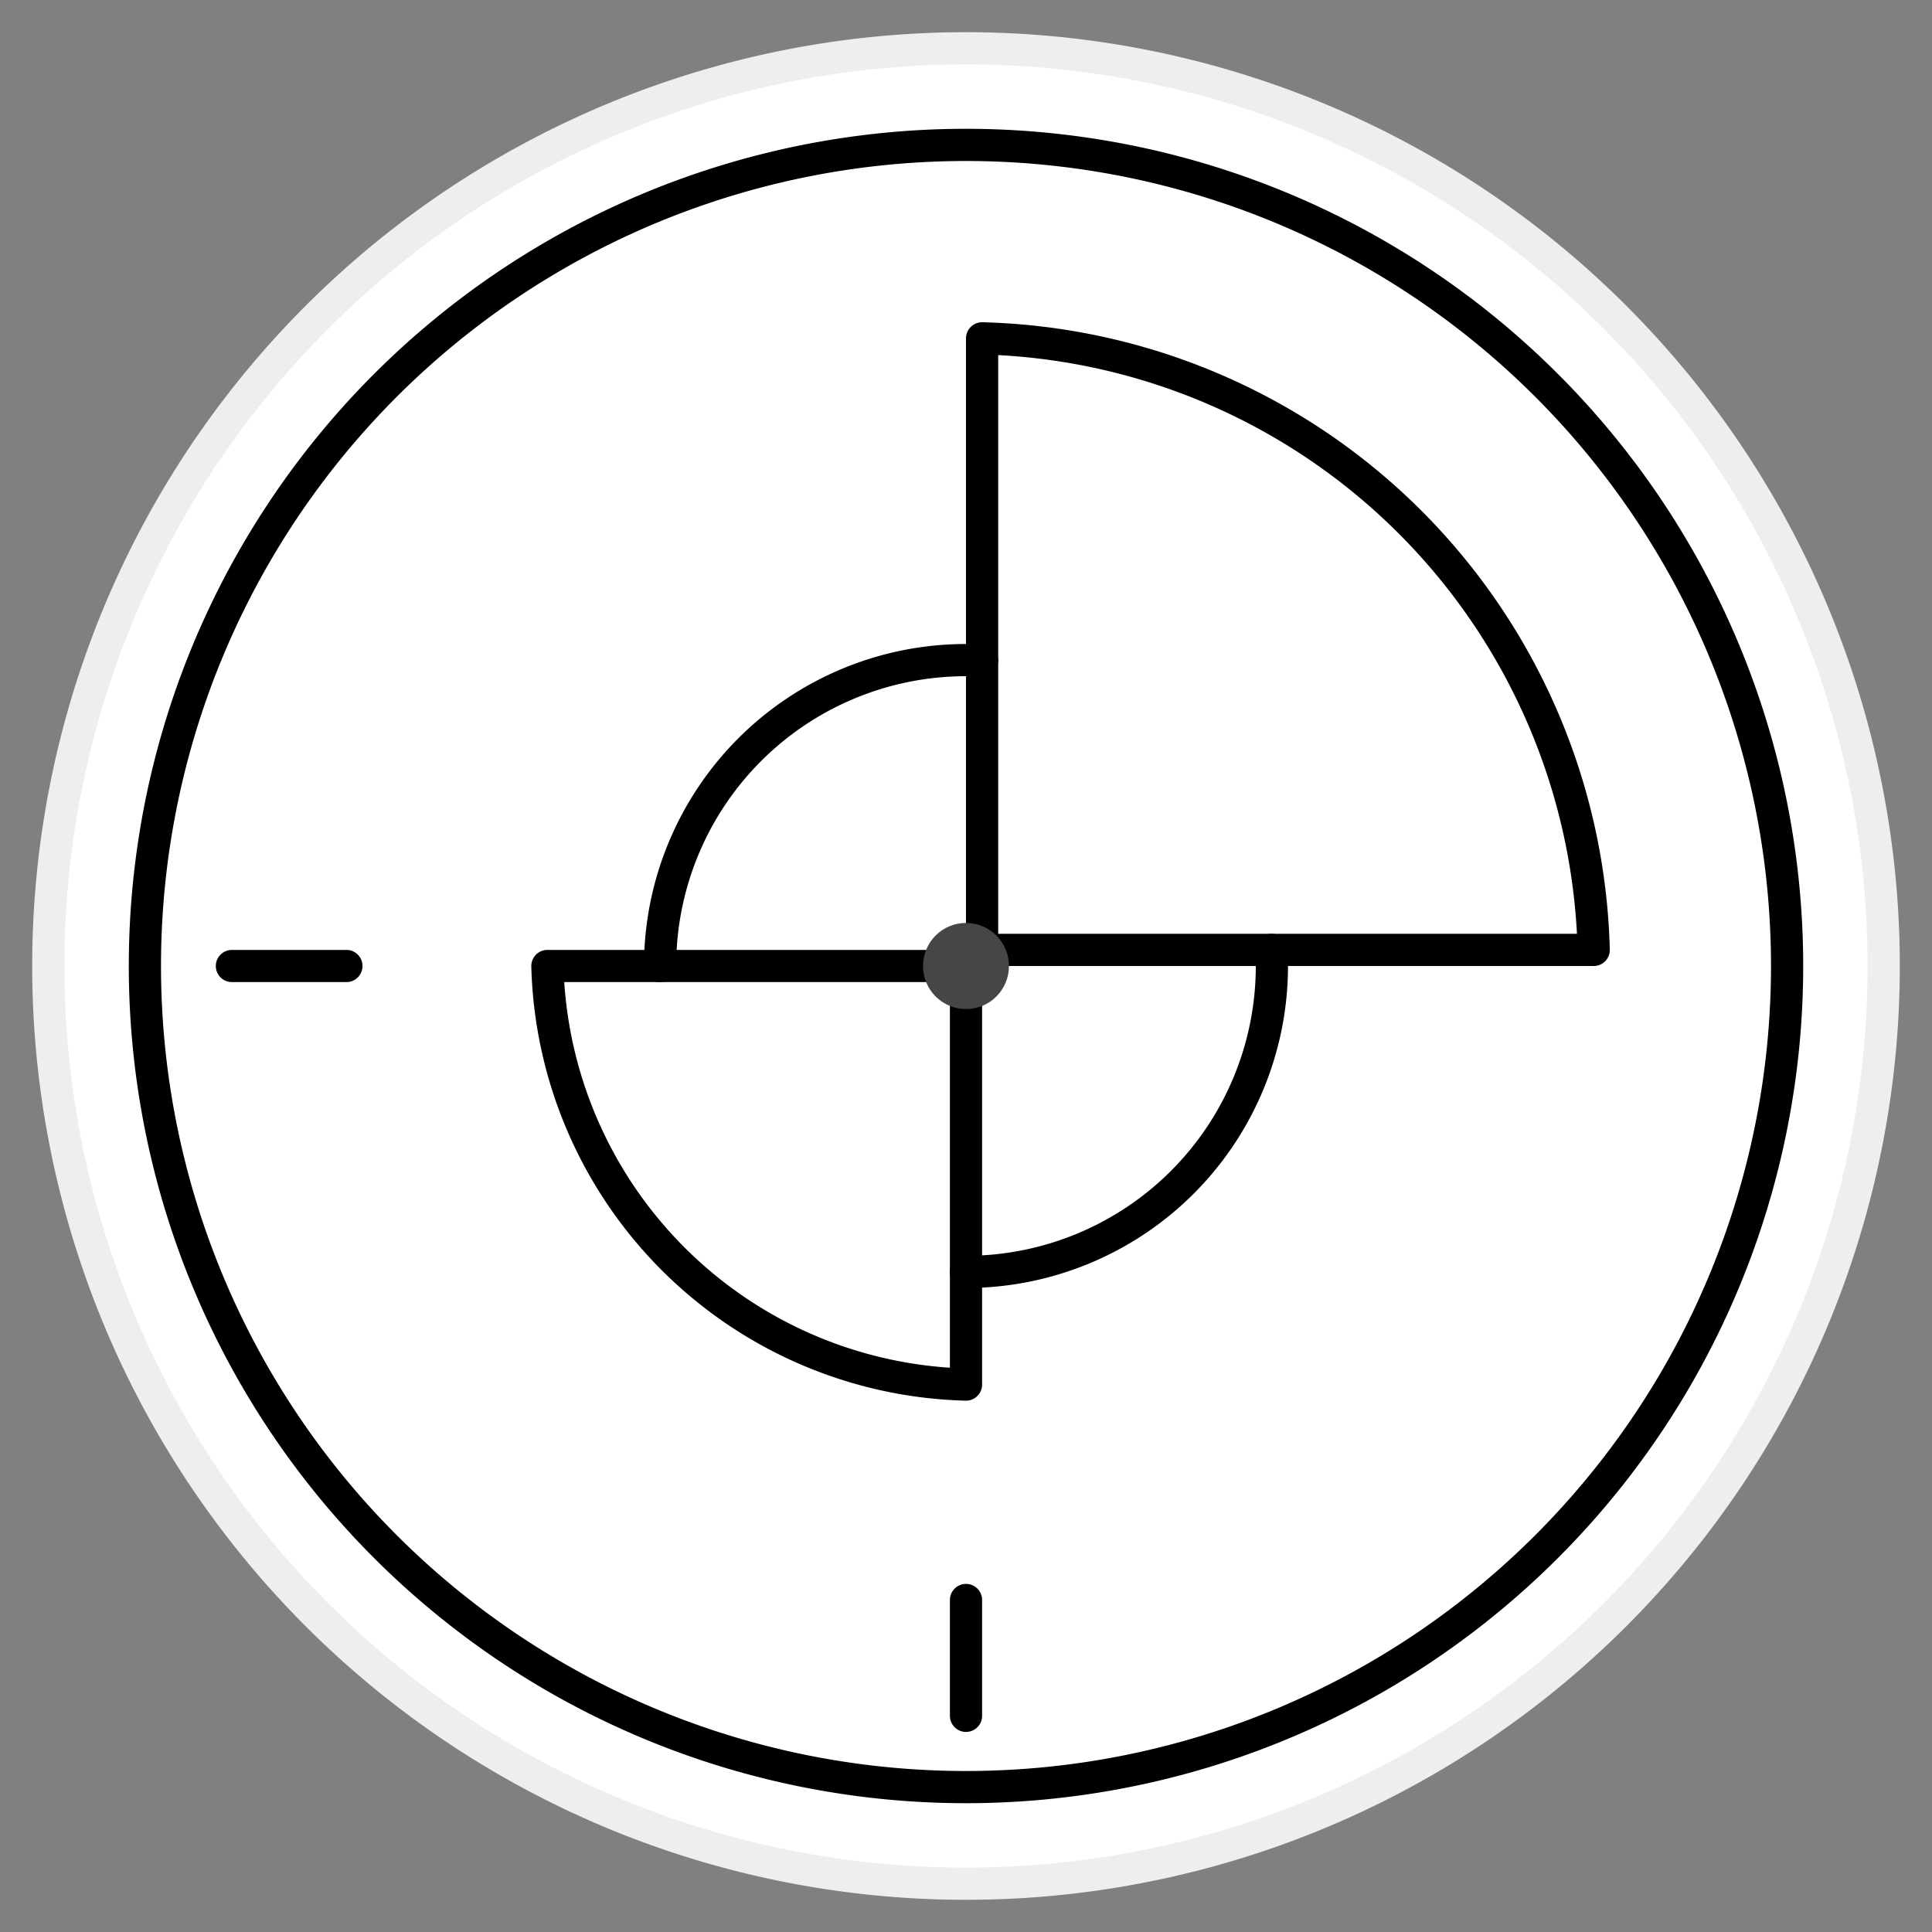 <?xml version="1.0" encoding="UTF-8" standalone="no"?>
<svg
   xmlns:dc="http://purl.org/dc/elements/1.1/"
   xmlns:cc="http://creativecommons.org/ns#"
   xmlns:rdf="http://www.w3.org/1999/02/22-rdf-syntax-ns#"
   xmlns:svg="http://www.w3.org/2000/svg"
   xmlns="http://www.w3.org/2000/svg"
   xmlns:sodipodi="http://sodipodi.sourceforge.net/DTD/sodipodi-0.dtd"
   xmlns:inkscape="http://www.inkscape.org/namespaces/inkscape"
   inkscape:version="1.0.2 (e86c870879, 2021-01-15, custom)"
   id="svg8"
   version="1.1"
   viewBox="0 0 60 60"
   height="60"
   width="60"
   sodipodi:docname="stopwatch_fav_1.svg"
   inkscape:export-filename="C:\Users\barto\Documents\Development\bpd_dev\bpd-stopwatch-app\static\images\favicon\favicon_16.png"
   inkscape:export-xdpi="25.6"
   inkscape:export-ydpi="25.6">
  <rect x="0" y="0" width="60" height="60" fill="#808080" stroke="none"/>
  <defs
     id="defs2" />
  <sodipodi:namedview
     inkscape:showpageshadow="false"
     units="px"
     showgrid="true"
     inkscape:document-rotation="0"
     inkscape:current-layer="svg8"
     inkscape:document-units="px"
     inkscape:cy="19.64612"
     inkscape:cx="55.33721"
     inkscape:zoom="7.9999999"
     inkscape:pageshadow="2"
     inkscape:pageopacity="0"
     borderopacity="1.0"
     bordercolor="#666666"
     pagecolor="#303030"
     id="base"
     inkscape:snap-global="true"
     inkscape:window-width="2498"
     inkscape:window-height="1058"
     inkscape:window-x="2791"
     inkscape:window-y="-6"
     inkscape:window-maximized="1">
    <inkscape:grid
       type="xygrid"
       id="grid830" />
  </sodipodi:namedview>
  <path
     d="M 58.5,30 A 28.5,28.5 0 0 1 30,58.5 28.5,28.5 0 0 1 1.5,30 28.5,28.5 0 0 1 30,1.5 28.5,28.5 0 0 1 58.5,30"
     style="fill:#ffffff;stroke:#eeeeee;stroke-width:1;stroke-linecap:round;stroke-linejoin:round;stroke-miterlimit:4;stroke-dasharray:none;paint-order:fill markers stroke;stroke-opacity:1;fill-opacity:1"
     id="path839"
     class="inner-border" />
  <path
     id="path856"
     style="fill:none;stroke:#000000;stroke-width:1;stroke-linecap:round;stroke-linejoin:round;stroke-miterlimit:4;stroke-dasharray:none;paint-order:fill markers stroke"
     d="M 20.5 30 A 9.5 9.5 0 0 1 20.5 30 A 9.5 9.5 0 0 1 30 20.5 A 9.5 9.5 0 0 1 30.5 20.513 " />
  <path
     id="path861"
     style="fill:none;stroke:#000000;stroke-width:1;stroke-linecap:round;stroke-linejoin:round;stroke-miterlimit:4;stroke-dasharray:none;paint-order:fill markers stroke"
     d="M 39.487 29.5 A 9.5 9.5 0 0 1 39.5 30 A 9.5 9.5 0 0 1 30 39.5 A 9.5 9.5 0 0 1 30 39.5 " />
  <path
     d="m 30,49.689 v 3.598"
     style="fill:none;stroke:#000000;stroke-width:1;stroke-linecap:round;stroke-linejoin:round;stroke-miterlimit:4;stroke-dasharray:none;stroke-opacity:1"
     id="path858"
     class="tick" />
  <path
     d="M 10.758,30 H 7.202"
     style="fill:none;stroke:#000000;stroke-width:1;stroke-linecap:round;stroke-linejoin:round;stroke-miterlimit:4;stroke-dasharray:none;stroke-opacity:1"
     id="path860"
     class="tick" />
  <path
     d="M 55.5,30 A 25.5,25.5 0 0 1 30,55.5 25.5,25.5 0 0 1 4.5,30 25.5,25.5 0 0 1 30,4.5 25.5,25.5 0 0 1 55.5,30"
     style="fill:none;stroke:#000000;stroke-width:1;stroke-linecap:round;stroke-linejoin:round;stroke-miterlimit:4;stroke-dasharray:none;paint-order:fill markers stroke"
     id="path841"
     class="inner-border" />
  <path
     id="path842"
     style="fill:none;stroke:#000000;stroke-width:1;stroke-linecap:round;stroke-linejoin:round;stroke-miterlimit:4;stroke-dasharray:none;paint-order:fill markers stroke"
     d="M 30.5 10.508 L 30.5 29.5 L 49.494 29.5 A 19.5 19.5 0 0 0 30.5 10.508 z " />
  <path
     id="path851"
     style="fill:none;stroke:#000000;stroke-width:1;stroke-linecap:round;stroke-linejoin:round;stroke-miterlimit:4;stroke-dasharray:none;paint-order:fill markers stroke"
     d="M 30,42.999 V 30 H 17 A 13.346,13.346 0 0 0 30,42.999 Z" />
  <path
     id="rect838"
     style="fill:#464646;stroke-width:10;stroke-linecap:round;stroke-linejoin:round;paint-order:fill markers stroke"
     d="m 30,28.663 c 0.739,0 1.334,0.597 1.334,1.337 0,0.741 -0.595,1.337 -1.334,1.337 -0.739,0 -1.334,-0.597 -1.334,-1.337 0,-0.741 0.595,-1.337 1.334,-1.337 z"
     class="center" />
</svg>
